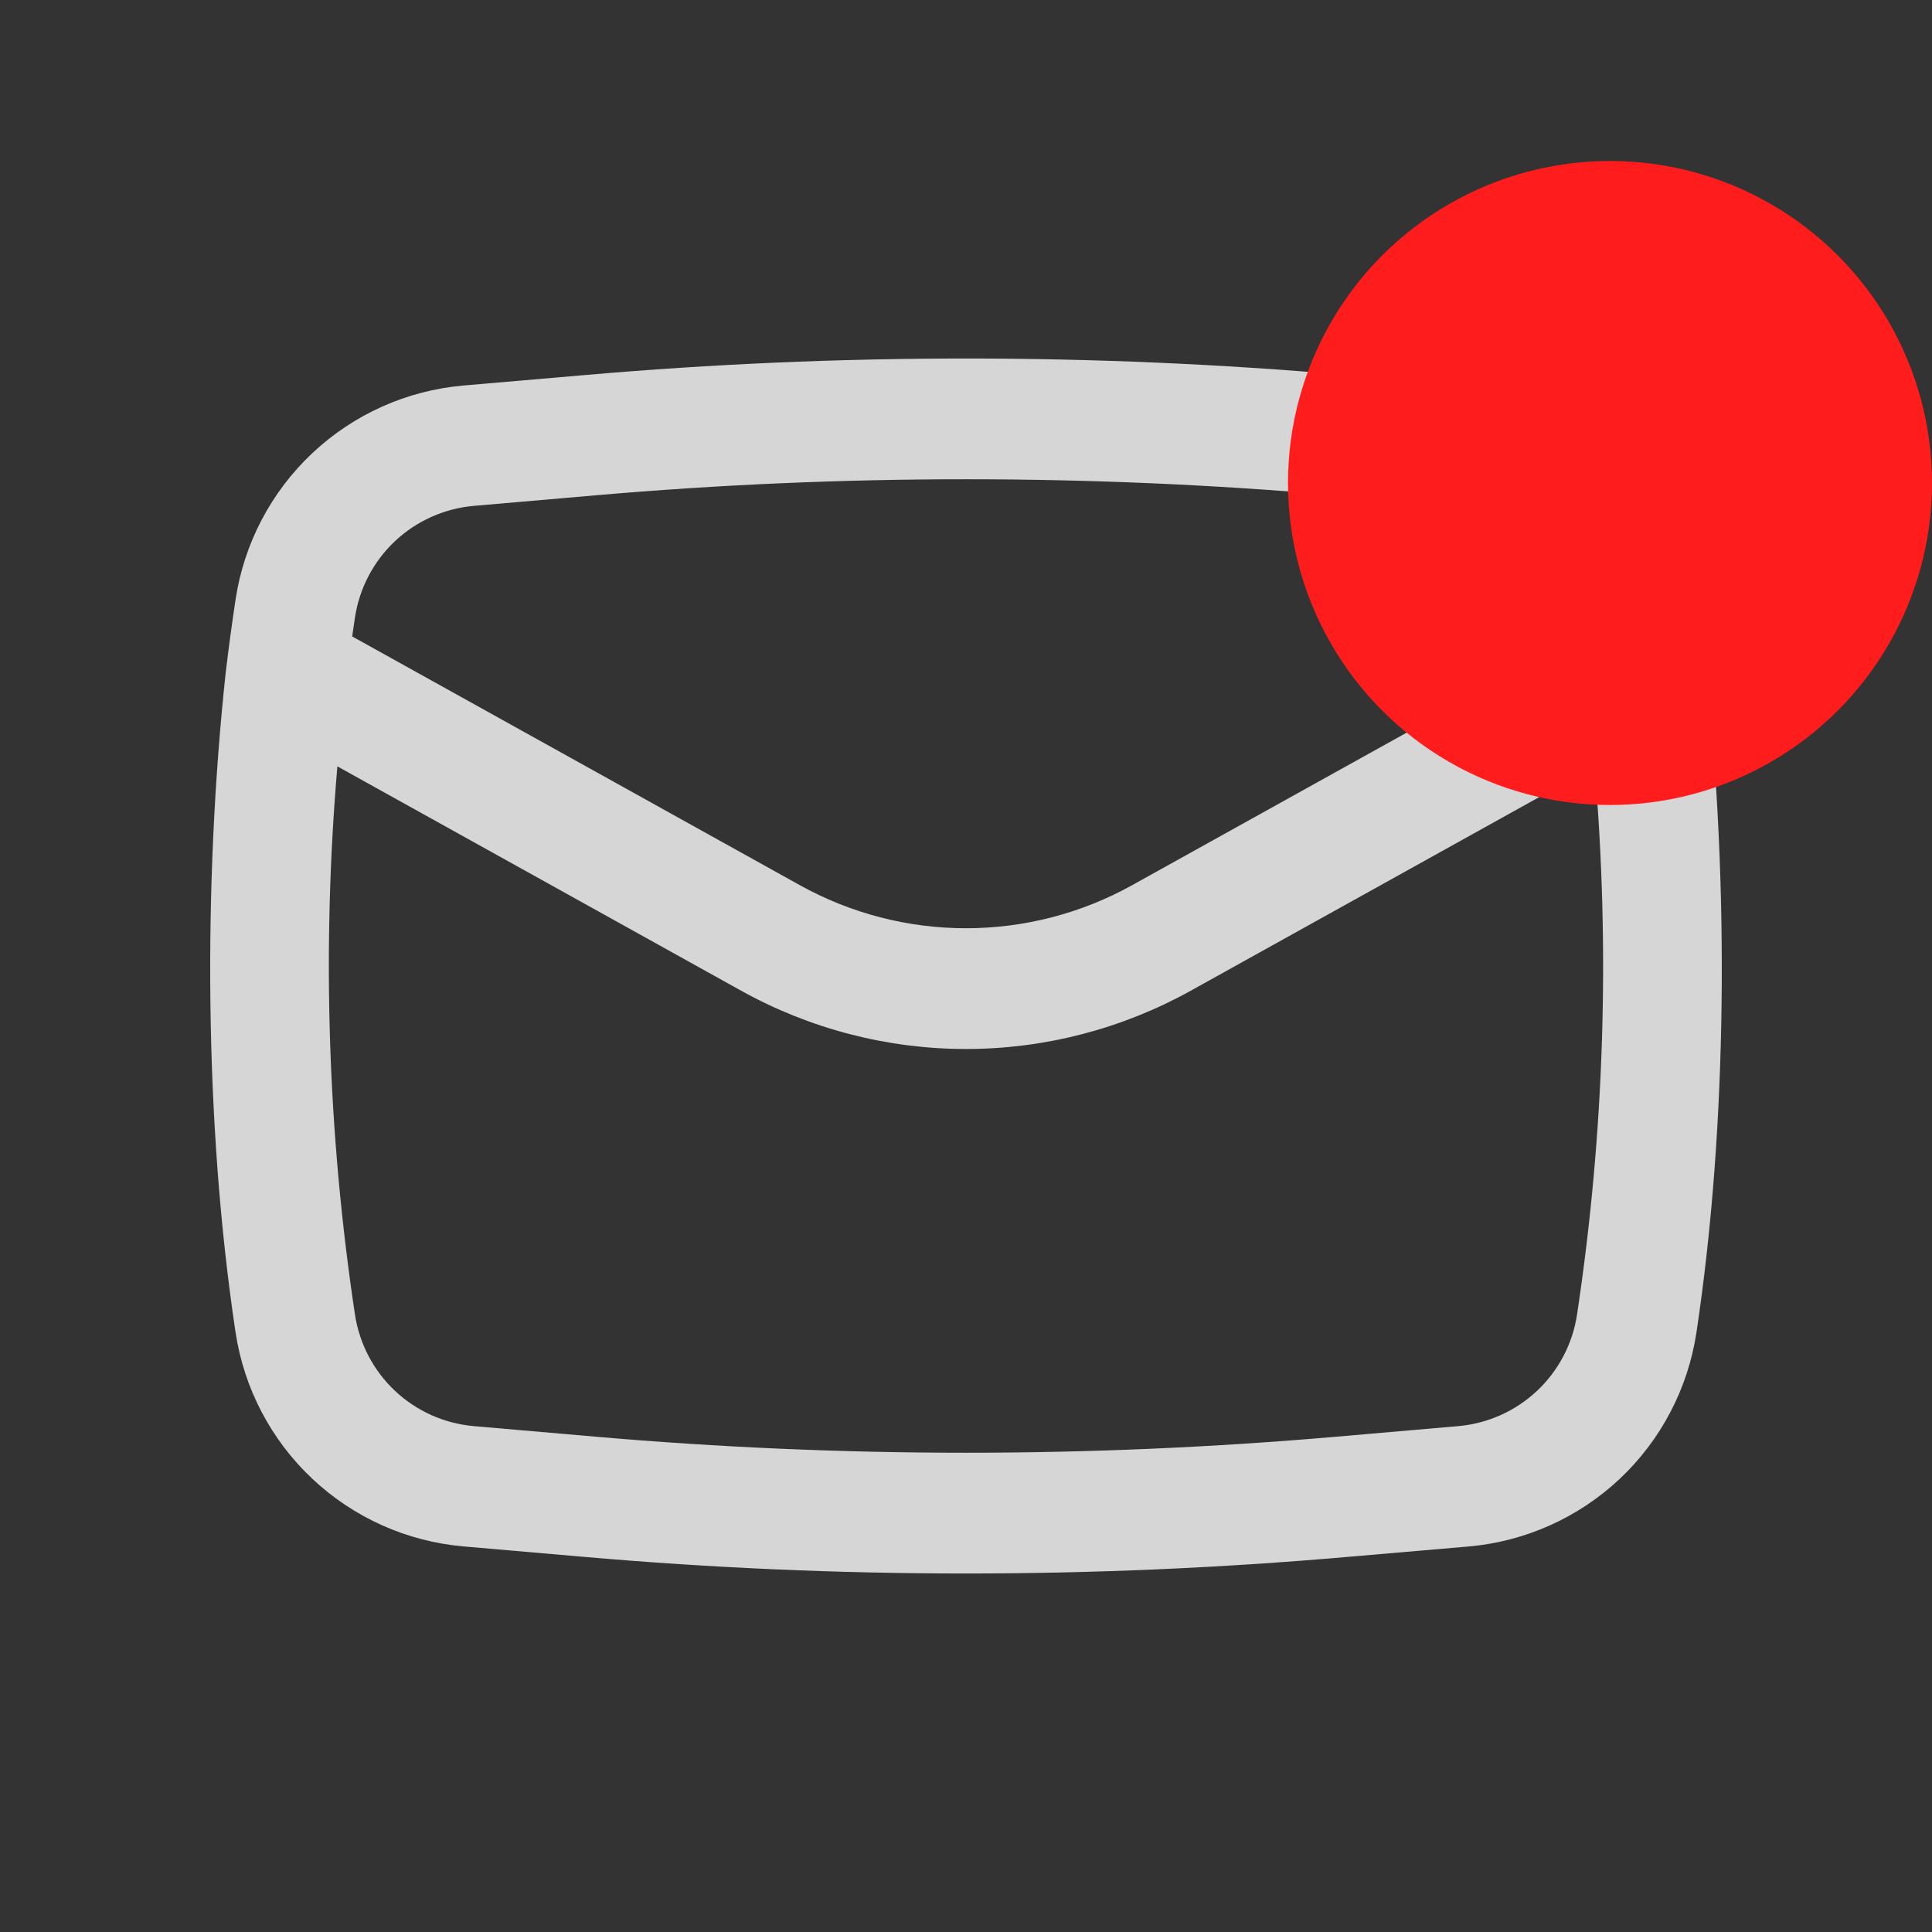 <svg width="24" height="24" viewBox="0 0 24 24" fill="none" xmlns="http://www.w3.org/2000/svg">
<rect x="0" y="0" width="24" height="24" fill="#333333" stroke="none"/>
<path fill-rule="evenodd" clip-rule="evenodd" d="M2.804 8.353C2.524 10.956 2.536 13.958 2.926 16.55C3.031 17.247 3.367 17.888 3.881 18.371C4.394 18.853 5.055 19.149 5.757 19.21L7.267 19.341C10.417 19.615 13.583 19.615 16.733 19.341L18.243 19.211C18.945 19.15 19.606 18.854 20.12 18.372C20.633 17.889 20.969 17.248 21.074 16.551C21.464 13.958 21.476 10.956 21.196 8.353C21.16 8.051 21.119 7.75 21.074 7.449C20.969 6.752 20.633 6.111 20.12 5.628C19.606 5.146 18.945 4.85 18.243 4.789L16.733 4.659C13.584 4.385 10.416 4.385 7.267 4.659L5.757 4.789C5.055 4.85 4.394 5.146 3.881 5.628C3.367 6.111 3.031 6.752 2.926 7.449C2.881 7.75 2.84 8.051 2.804 8.353ZM7.397 6.153C10.46 5.887 13.54 5.887 16.602 6.153L18.112 6.284C18.479 6.316 18.824 6.47 19.092 6.722C19.36 6.974 19.536 7.309 19.591 7.673L19.625 7.906L14.064 10.996C13.433 11.347 12.722 11.531 12 11.531C11.278 11.531 10.568 11.347 9.936 10.996L4.375 7.906L4.409 7.673C4.464 7.309 4.639 6.974 4.907 6.722C5.175 6.47 5.521 6.316 5.887 6.284L7.397 6.153ZM19.808 9.52C20.003 11.79 19.93 14.074 19.591 16.327C19.537 16.691 19.361 17.026 19.093 17.278C18.825 17.53 18.48 17.684 18.113 17.716L16.603 17.847C13.54 18.113 10.46 18.113 7.397 17.847L5.887 17.716C5.521 17.684 5.175 17.53 4.907 17.278C4.639 17.026 4.464 16.691 4.409 16.327C4.07 14.074 3.997 11.79 4.191 9.52L9.207 12.307C10.061 12.781 11.022 13.031 12 13.031C12.977 13.031 13.938 12.781 14.792 12.307L19.808 9.52Z" fill="white" fill-opacity="0.8"/>
<circle cx="20" cy="6" r="4" fill="#FF1C1C"/>
</svg>
